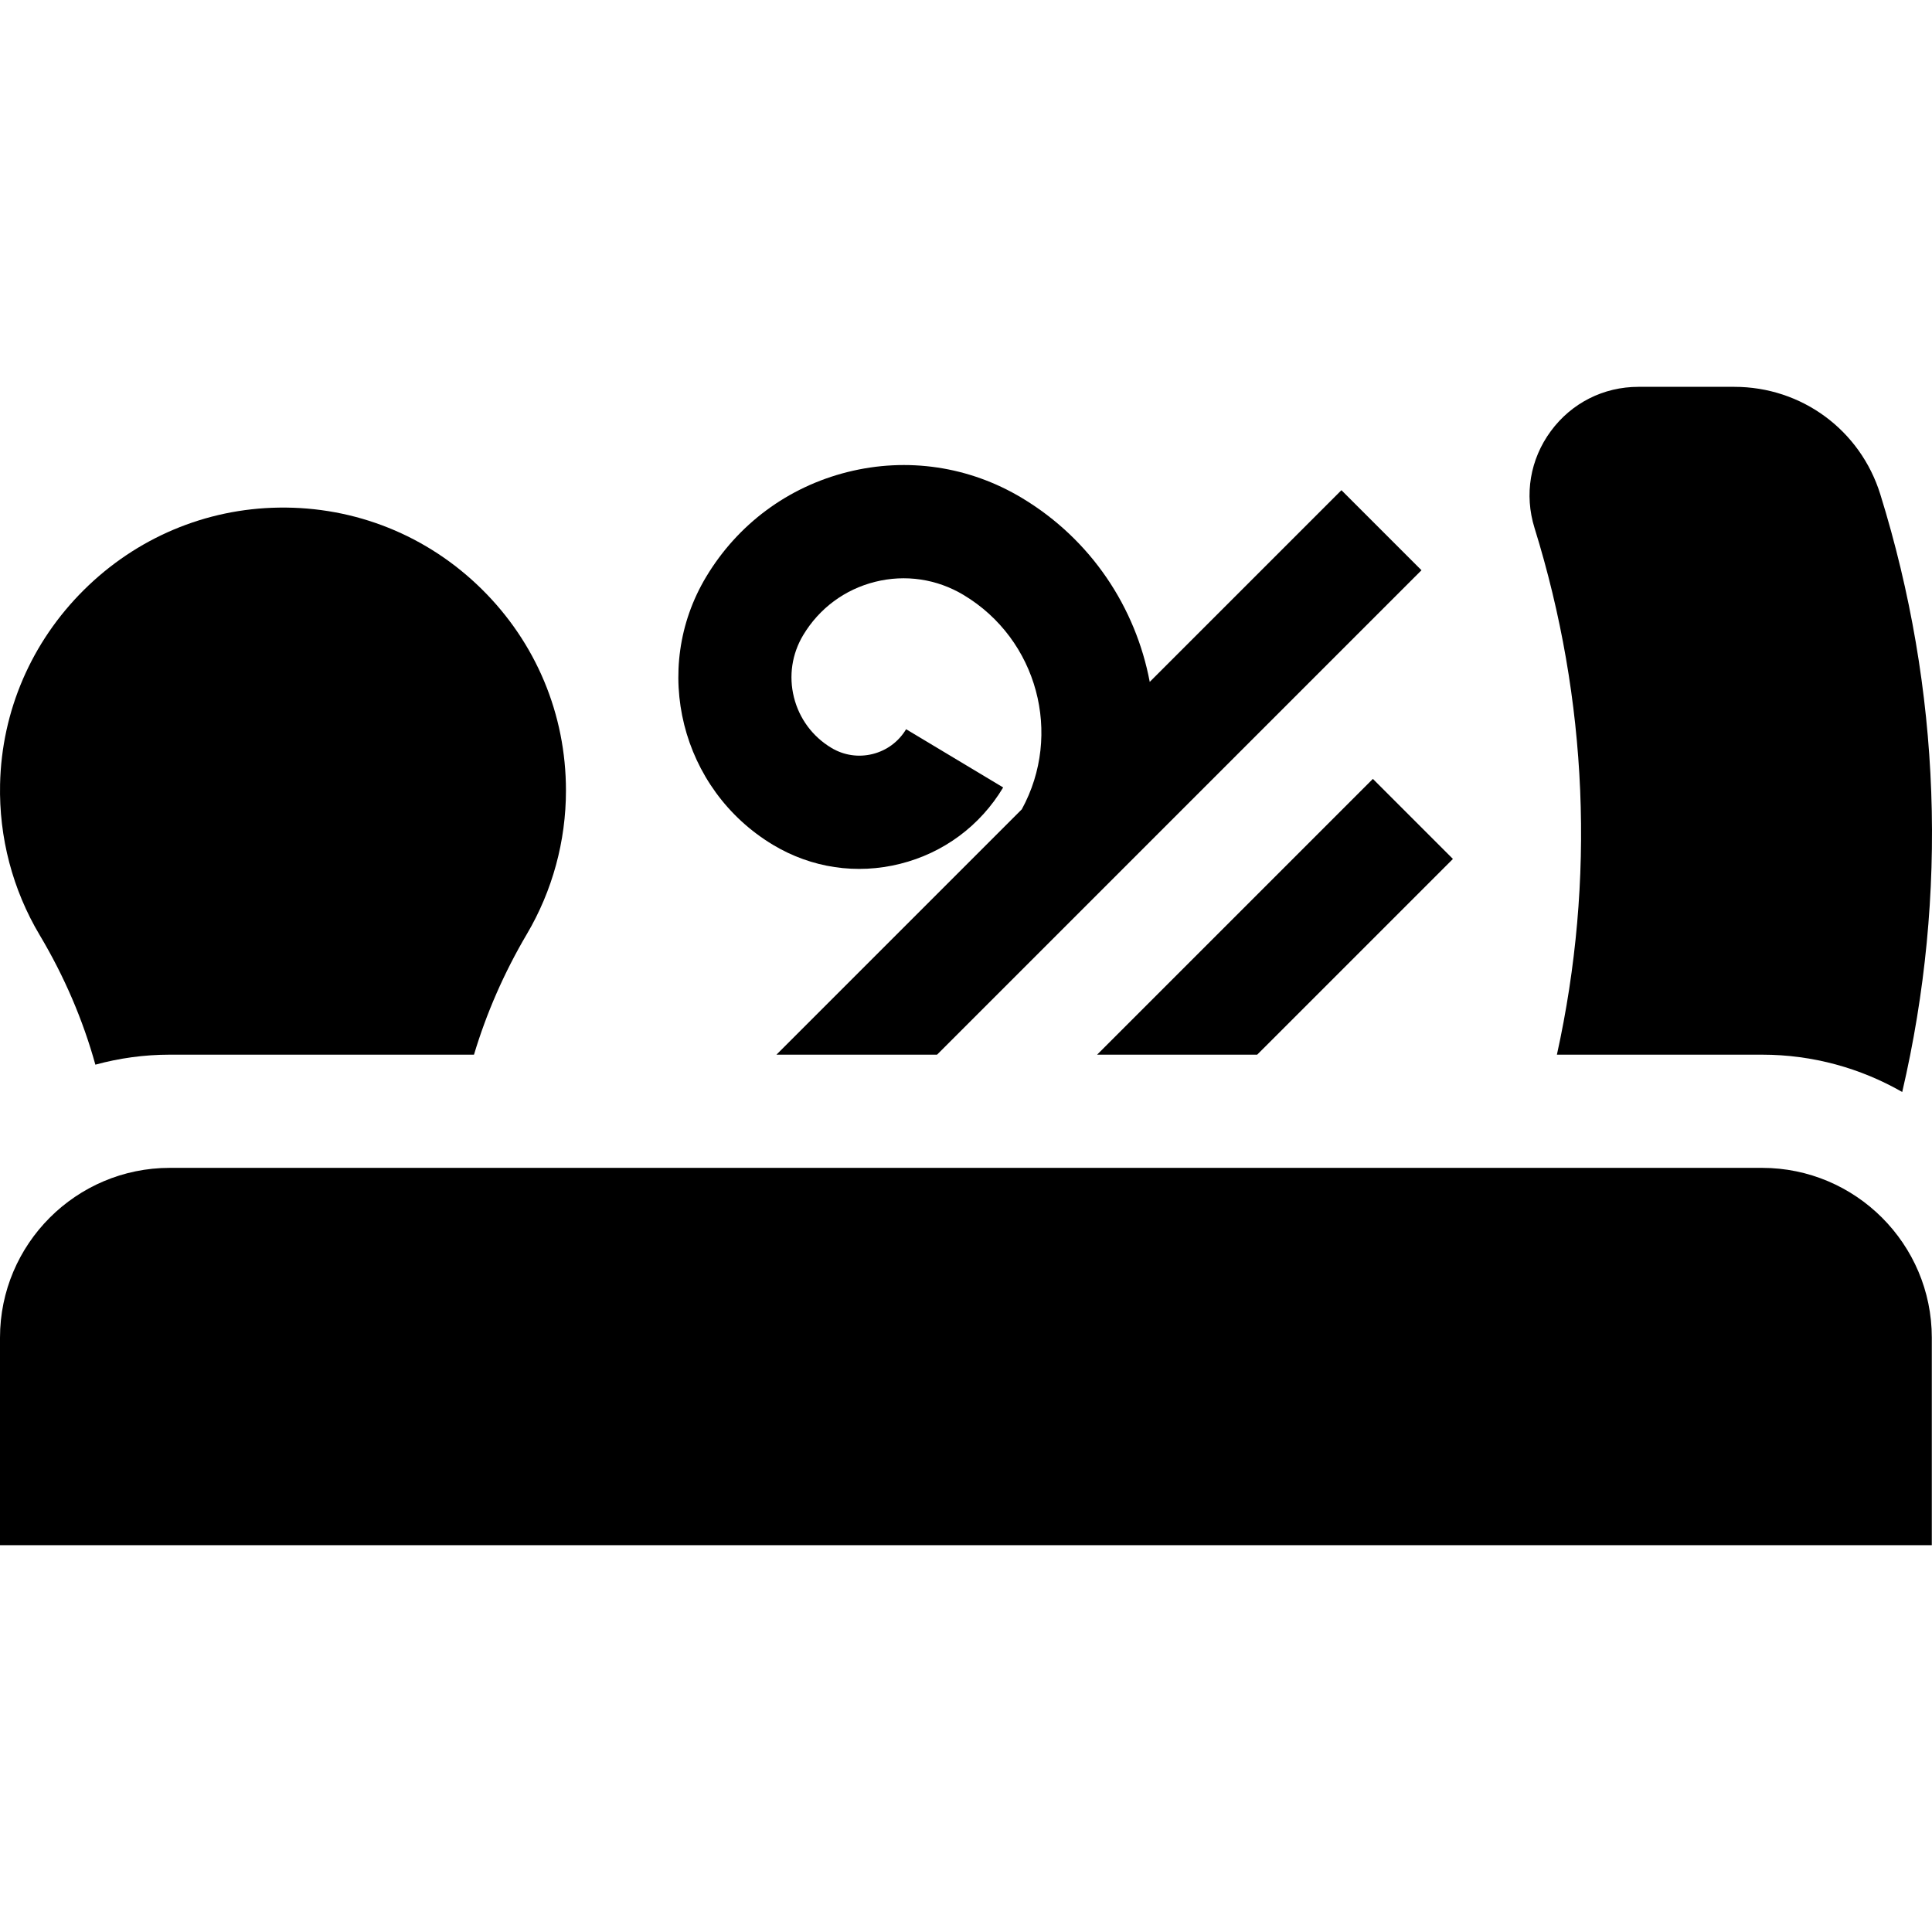 <svg version="1.1" id="Capa_1" xmlns="http://www.w3.org/2000/svg" xmlns:xlink="http://www.w3.org/1999/xlink" x="0px" y="0px" viewBox="0 0 512 512" style="enable-background:new 0 0 512 512;" xml:space="preserve">
	<path d="M466.953,309.495H44.996C20.185,309.495,0,329.68,0,354.49v54.995h511.949V354.49 C511.949,329.679,491.764,309.495,466.953,309.495z"/>
	<path d="M127.636,156.096c-14.41-14.205-33.533-21.881-53.743-21.576c-19.413,0.279-37.76,8.029-51.66,21.823 C8.332,170.137,0.442,188.426,0.019,207.835c-0.309,14.113,3.328,27.945,10.517,40.002c6.525,10.947,11.463,22.5,14.738,34.311 c6.288-1.717,12.897-2.651,19.722-2.651h80.618c3.288-10.971,7.972-21.718,14.016-31.964 c6.775-11.485,10.356-24.635,10.356-38.028C149.985,189.27,142.048,170.302,127.636,156.096z"/>
	<path d="M498.304,131.012h0.001c-5.295-17.045-20.846-28.497-38.694-28.497h-25.404c-9.264,0-17.727,4.278-23.222,11.737 c-5.493,7.46-7.068,16.811-4.32,25.659c14.154,45.558,16.126,93.382,5.933,139.586h54.355c13.515,0,26.194,3.612,37.156,9.893 C516.298,237.043,514.368,182.713,498.304,131.012z"/>
	<path d="M355.495,129.905l-50.803,50.803c-3.708-19.643-15.441-37.684-33.89-48.753c-13.97-8.382-30.366-10.82-46.165-6.869 c-15.802,3.951-29.12,13.819-37.5,27.785c-14.692,24.485-6.724,56.356,17.76,71.048c10.177,6.105,22.122,7.886,33.634,5.005 c11.513-2.878,21.216-10.067,27.32-20.242l-25.722-15.433c-1.983,3.305-5.134,5.639-8.874,6.574 c-3.74,0.934-7.62,0.356-10.924-1.626c-4.99-2.995-8.516-7.752-9.928-13.398c-1.411-5.645-0.539-11.504,2.455-16.494 c4.259-7.096,11.024-12.11,19.054-14.117c8.028-2.01,16.358-0.769,23.456,3.49c19.594,11.757,26.292,36.926,15.42,56.797 l-65.021,65.023h42.559l128.381-128.381L355.495,129.905z"/>
	<polygon points="363.827,206.418 290.747,279.498 333.169,279.498 385.038,227.629"/>
</svg>
